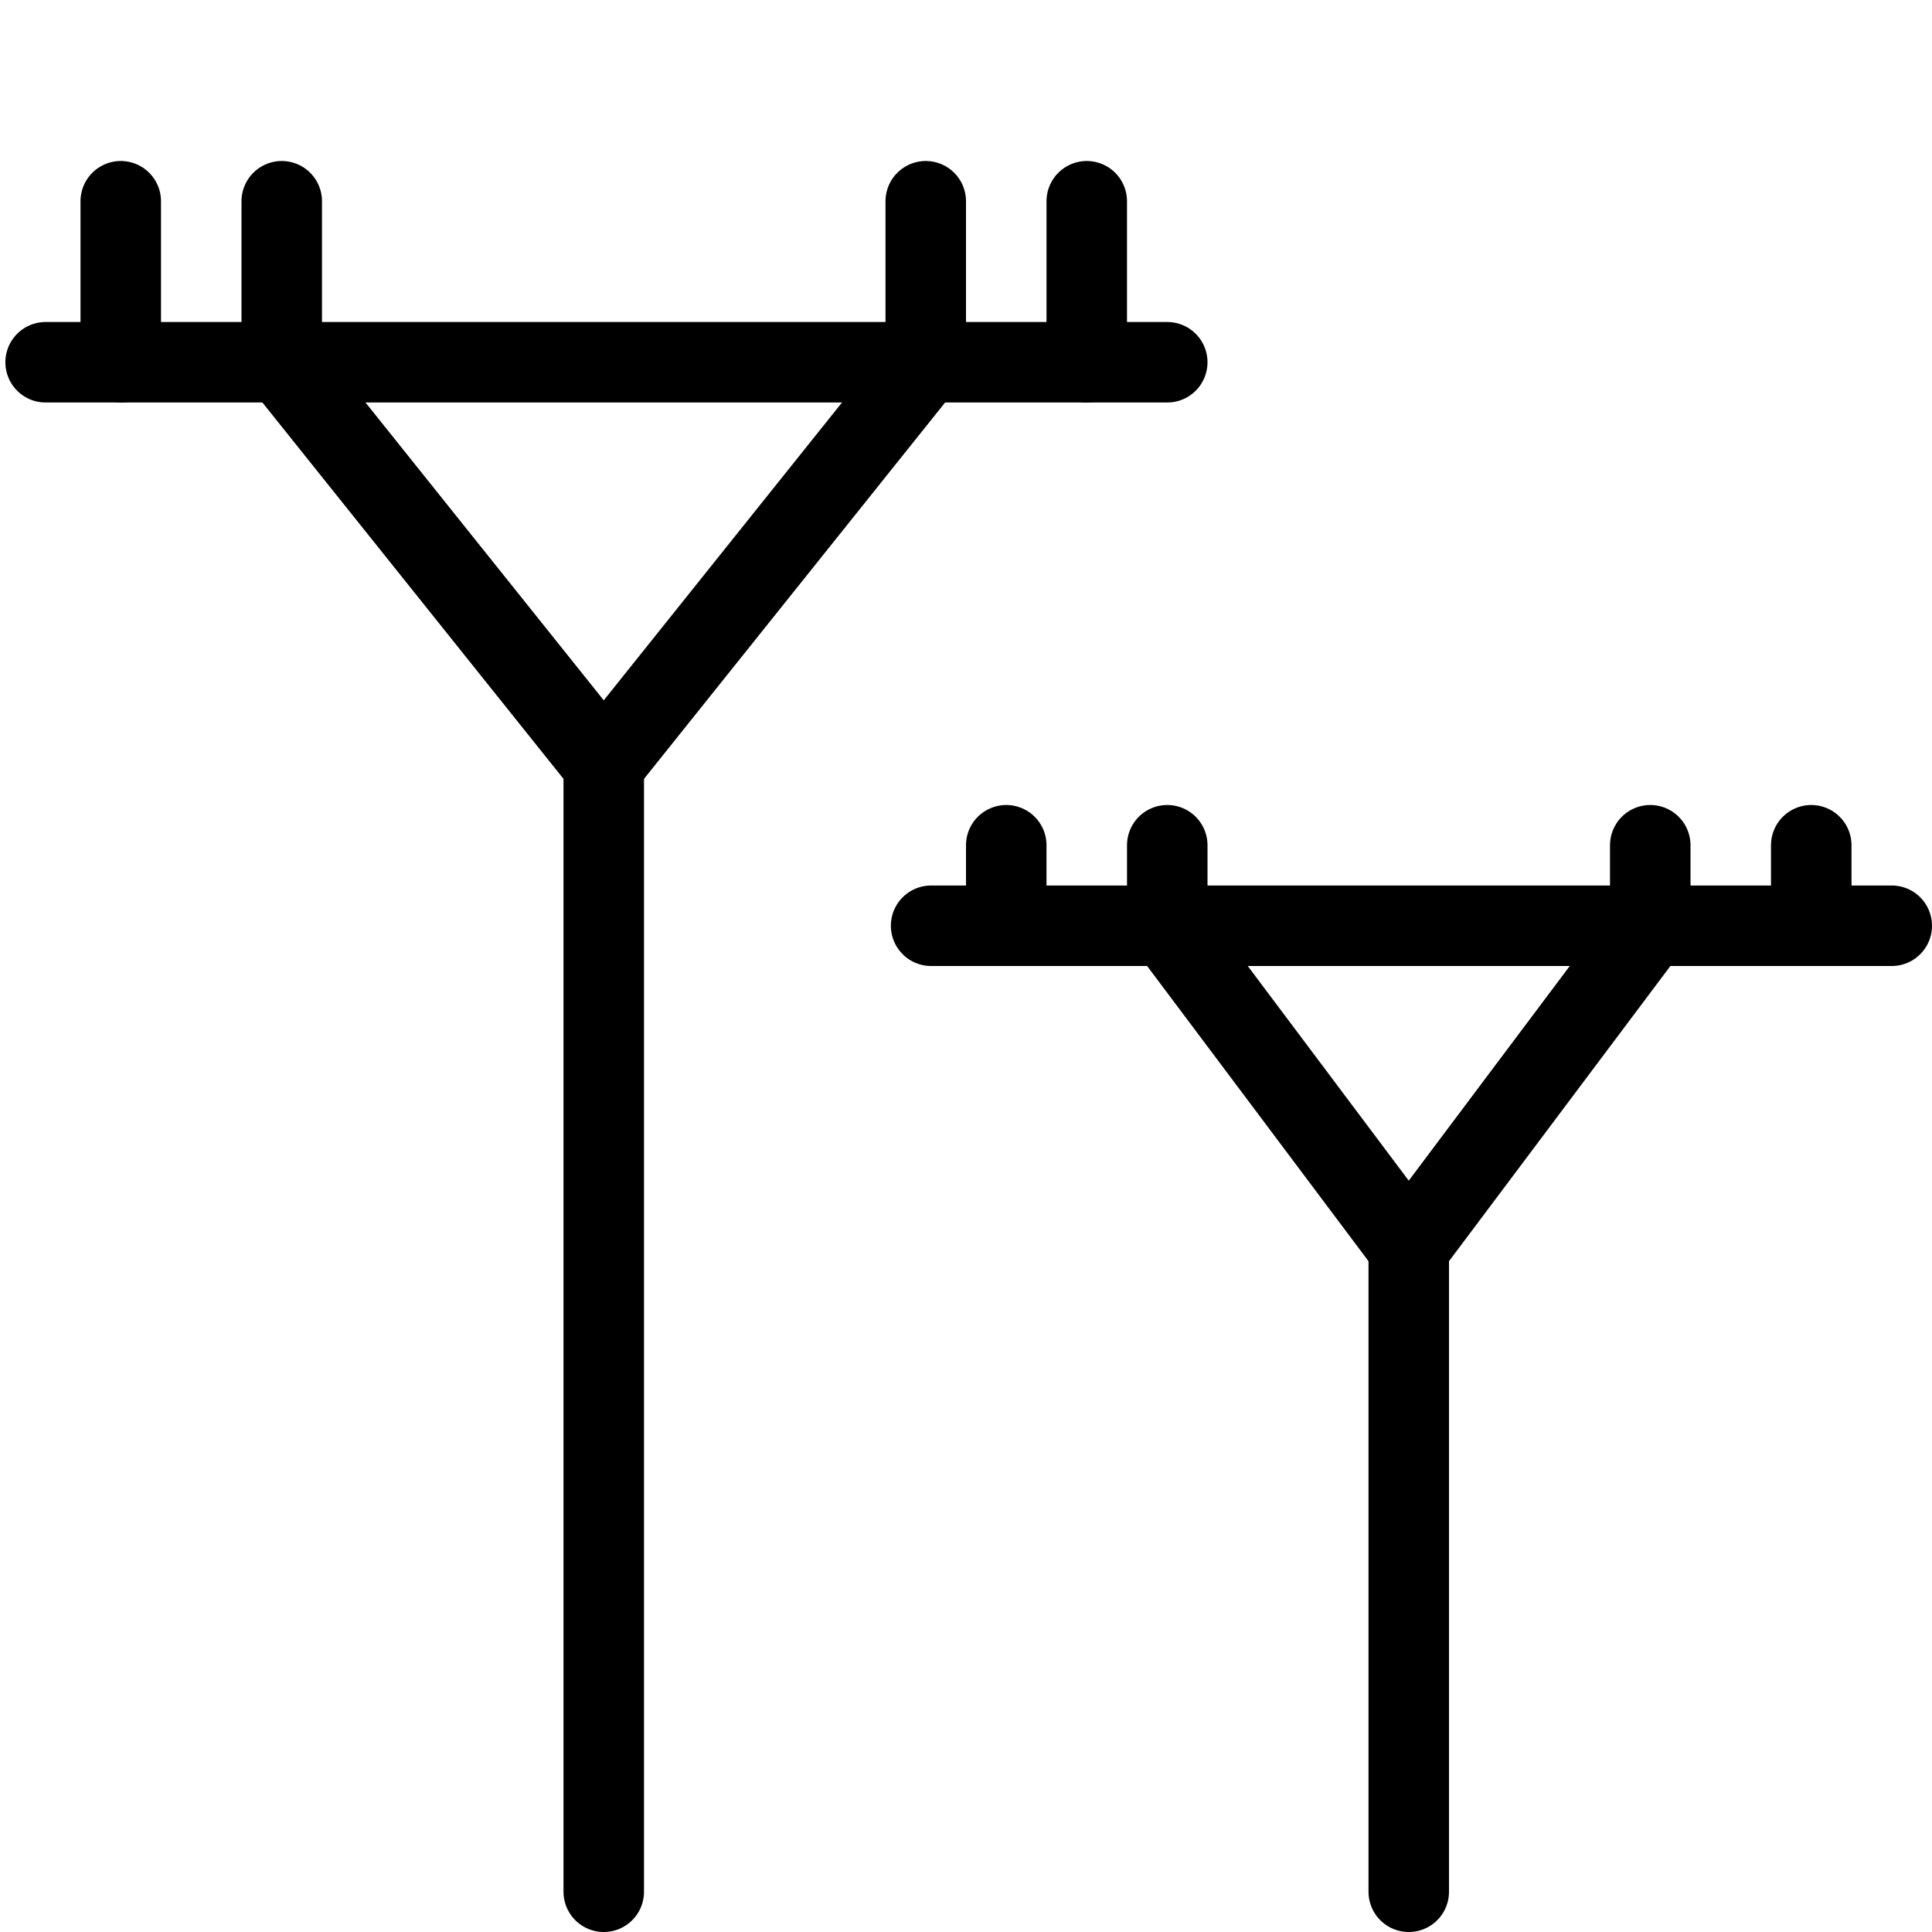 <svg xmlns="http://www.w3.org/2000/svg" viewBox="0 0 144 144"><line x1="3.4" y1="27" x2="87" y2="27" style="fill:none;stroke:#000;stroke-linecap:round;stroke-linejoin:round;stroke-width:6px"/><line x1="45" y1="57" x2="45" y2="141" style="fill:none;stroke:#000;stroke-linecap:round;stroke-linejoin:round;stroke-width:6px"/><line x1="9" y1="15" x2="9" y2="27" style="fill:none;stroke:#000;stroke-linecap:round;stroke-linejoin:round;stroke-width:6px"/><line x1="21" y1="15" x2="21" y2="27" style="fill:none;stroke:#000;stroke-linecap:round;stroke-linejoin:round;stroke-width:6px"/><line x1="69" y1="15" x2="69" y2="27" style="fill:none;stroke:#000;stroke-linecap:round;stroke-linejoin:round;stroke-width:6px"/><line x1="81" y1="15" x2="81" y2="27" style="fill:none;stroke:#000;stroke-linecap:round;stroke-linejoin:round;stroke-width:6px"/><polyline points="69 27 45 57 21 27" style="fill:none;stroke:#000;stroke-linecap:round;stroke-linejoin:round;stroke-width:6px"/><line x1="69.4" y1="69" x2="141" y2="69" style="fill:none;stroke:#000;stroke-linecap:round;stroke-linejoin:round;stroke-width:6px"/><line x1="105" y1="93" x2="105" y2="141" style="fill:none;stroke:#000;stroke-linecap:round;stroke-linejoin:round;stroke-width:6px"/><line x1="75" y1="63" x2="75" y2="69" style="fill:none;stroke:#000;stroke-linecap:round;stroke-linejoin:round;stroke-width:6px"/><line x1="87" y1="63" x2="87" y2="69" style="fill:none;stroke:#000;stroke-linecap:round;stroke-linejoin:round;stroke-width:6px"/><line x1="123" y1="63" x2="123" y2="69" style="fill:none;stroke:#000;stroke-linecap:round;stroke-linejoin:round;stroke-width:6px"/><line x1="135" y1="63" x2="135" y2="69" style="fill:none;stroke:#000;stroke-linecap:round;stroke-linejoin:round;stroke-width:6px"/><polyline points="123 69 105 93 87 69" style="fill:none;stroke:#000;stroke-linecap:round;stroke-linejoin:round;stroke-width:6px"/><rect width="144" height="144" style="fill:none"/></svg>